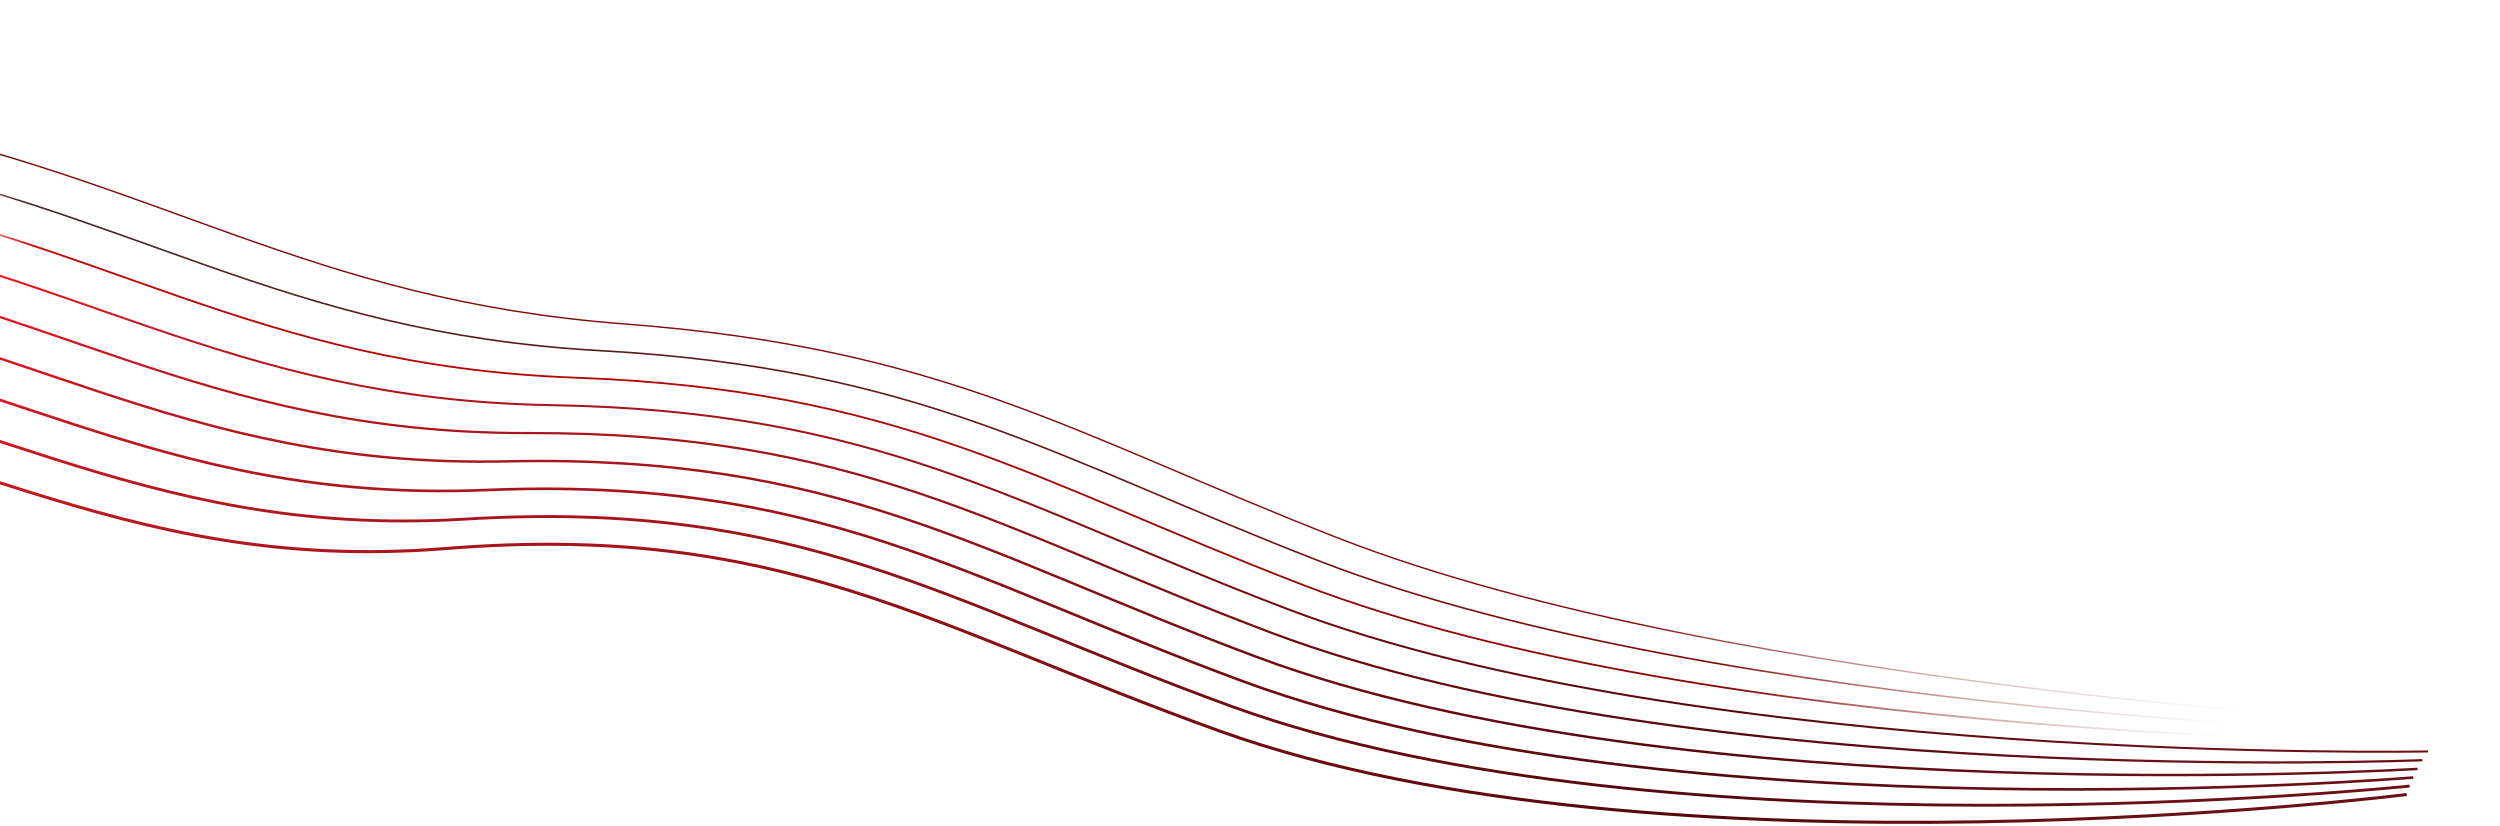 <svg width="1217" height="402" viewBox="0 0 1217 402" fill="none" xmlns="http://www.w3.org/2000/svg">
<g style="mix-blend-mode:hard-light">
<path d="M-354.541 71.356C-278.186 69.227 -227.724 25.08 -73.55 56.675C80.623 88.269 148.825 145.928 304.168 157.715C459.512 169.502 521.931 211.251 650.792 261.681C844.256 337.395 1192.11 352.901 1192.11 352.901" stroke="url(#paint0_linear_1_748)" stroke-width="0.7"/>
<path d="M-372.535 94.57C-295.651 90.455 -245.31 42.189 -89.674 72.13C65.961 102.071 135.29 161.868 291.886 170.673C448.482 179.477 511.812 222.459 642.158 273.085C837.853 349.094 1188.39 357.207 1188.39 357.207" stroke="url(#paint1_linear_1_748)" stroke-width="0.8"/>
<path d="M-389.959 118.16C-312.598 112.041 -262.517 59.647 -105.435 87.897C51.647 116.147 122.204 178.061 279.988 183.846C437.772 189.632 502.077 233.828 633.956 284.618C831.952 360.87 1185 361.508 1185 361.508" stroke="url(#paint2_linear_1_748)" stroke-width="0.9"/>
<path d="M-406.804 142.117C-329.018 133.977 -279.335 77.449 -120.823 103.969C37.69 130.49 109.575 194.499 268.481 197.229C427.387 199.959 492.733 245.352 626.19 296.268C826.555 372.712 1181.94 365.796 1181.94 365.796" stroke="url(#paint3_linear_1_748)"/>
<path d="M-423.06 166.429C-344.9 156.253 -295.757 95.589 -135.831 120.342C24.096 145.095 97.409 211.174 257.37 210.814C417.332 210.454 483.782 257.021 618.862 308.029C821.664 384.609 1179.22 370.063 1179.22 370.063" stroke="url(#paint4_linear_1_748)" stroke-width="1.1"/>
<path d="M-438.717 191.086C-360.236 178.86 -311.771 114.061 -150.45 137.008C10.871 159.955 85.712 228.076 246.662 224.593C407.611 221.11 475.23 268.828 611.976 319.889C817.28 396.548 1176.82 374.3 1176.82 374.3" stroke="url(#paint5_linear_1_748)" stroke-width="1.2"/>
<path d="M-453.765 216.077C-375.017 201.787 -327.37 132.859 -164.673 153.962C-1.976 175.065 74.491 245.197 236.36 238.558C398.23 231.92 467.079 280.766 605.536 331.839C813.406 408.519 1174.75 378.501 1174.75 378.501" stroke="url(#paint6_linear_1_748)" stroke-width="1.3"/>
<path d="M-468.196 241.392C-389.234 225.026 -342.545 151.977 -178.492 171.198C-14.439 190.418 63.752 262.528 226.471 252.703C389.191 242.878 459.335 292.825 599.543 343.872C810.043 420.51 1173.01 382.657 1173.01 382.657" stroke="url(#paint7_linear_1_748)" stroke-width="1.4"/>
<path d="M-482 267.019C-402.877 248.566 -357.287 171.406 -191.899 188.707C-26.511 206.008 53.5 280.059 217 267.019C380.5 253.978 452 304.999 594 355.975C807.192 432.509 1171.6 386.759 1171.6 386.759" stroke="url(#paint8_linear_1_748)" stroke-width="1.5"/>
</g>
<defs>
<linearGradient id="paint0_linear_1_748" x1="-263.996" y1="63.993" x2="-264.458" y2="343.517" gradientUnits="userSpaceOnUse">
<stop stop-color="#0B180D"/>
<stop offset="0.055" stop-color="#7F0B0B"/>
<stop offset="0.849" stop-color="#7F0B0B"/>
<stop offset="1" stop-color="#924A4A" stop-opacity="0"/>
</linearGradient>
<linearGradient id="paint1_linear_1_748" x1="-226.996" y1="75.188" x2="-224.754" y2="362.215" gradientUnits="userSpaceOnUse">
<stop stop-color="#FC594F" stop-opacity="0"/>
<stop offset="0.088" stop-color="#462929"/>
<stop offset="0.892" stop-color="#7F0B0B"/>
<stop offset="1" stop-color="#924A4A" stop-opacity="0"/>
</linearGradient>
<linearGradient id="paint2_linear_1_748" x1="-219.996" y1="111.569" x2="-208.028" y2="410.05" gradientUnits="userSpaceOnUse">
<stop stop-color="#FC594F" stop-opacity="0"/>
<stop offset="0.058" stop-color="#C10606"/>
<stop offset="0.892" stop-color="#870A0A"/>
<stop offset="1" stop-color="#924A4A" stop-opacity="0"/>
</linearGradient>
<linearGradient id="paint3_linear_1_748" x1="-191.77" y1="135.749" x2="-173.195" y2="440.825" gradientUnits="userSpaceOnUse">
<stop stop-color="#FC594F" stop-opacity="0"/>
<stop offset="0" stop-color="#FA0F1B"/>
<stop offset="0.135" stop-color="#BF1921"/>
<stop offset="0.892" stop-color="#54080C"/>
<stop offset="1" stop-color="#691116"/>
</linearGradient>
<linearGradient id="paint4_linear_1_748" x1="-206.749" y1="155.324" x2="-179.706" y2="476.558" gradientUnits="userSpaceOnUse">
<stop stop-color="#FC594F" stop-opacity="0"/>
<stop offset="0" stop-color="#FA0F1B"/>
<stop offset="0.135" stop-color="#BF1921"/>
<stop offset="0.892" stop-color="#54080C"/>
<stop offset="1" stop-color="#691116"/>
</linearGradient>
<linearGradient id="paint5_linear_1_748" x1="-221.242" y1="175.201" x2="-185.005" y2="512.342" gradientUnits="userSpaceOnUse">
<stop stop-color="#FC594F" stop-opacity="0"/>
<stop offset="0" stop-color="#FA0F1B"/>
<stop offset="0.135" stop-color="#BF1921"/>
<stop offset="0.892" stop-color="#54080C"/>
<stop offset="1" stop-color="#691116"/>
</linearGradient>
<linearGradient id="paint6_linear_1_748" x1="-235.24" y1="195.371" x2="-189.091" y2="548.145" gradientUnits="userSpaceOnUse">
<stop stop-color="#FC594F" stop-opacity="0"/>
<stop offset="0" stop-color="#FA0F1B"/>
<stop offset="0.135" stop-color="#BF1921"/>
<stop offset="0.892" stop-color="#54080C"/>
<stop offset="1" stop-color="#691116"/>
</linearGradient>
<linearGradient id="paint7_linear_1_748" x1="-248.735" y1="215.826" x2="-191.968" y2="583.94" gradientUnits="userSpaceOnUse">
<stop stop-color="#FC594F" stop-opacity="0"/>
<stop offset="0" stop-color="#FA0F1B"/>
<stop offset="0.135" stop-color="#BF1921"/>
<stop offset="0.892" stop-color="#54080C"/>
<stop offset="1" stop-color="#691116"/>
</linearGradient>
<linearGradient id="paint8_linear_1_748" x1="-261.718" y1="236.557" x2="-193.638" y2="619.694" gradientUnits="userSpaceOnUse">
<stop stop-color="#FC594F" stop-opacity="0"/>
<stop offset="0" stop-color="#FA0F1B"/>
<stop offset="0.135" stop-color="#BF1921"/>
<stop offset="0.892" stop-color="#54080C"/>
<stop offset="1" stop-color="#691116"/>
</linearGradient>
</defs>
</svg>
